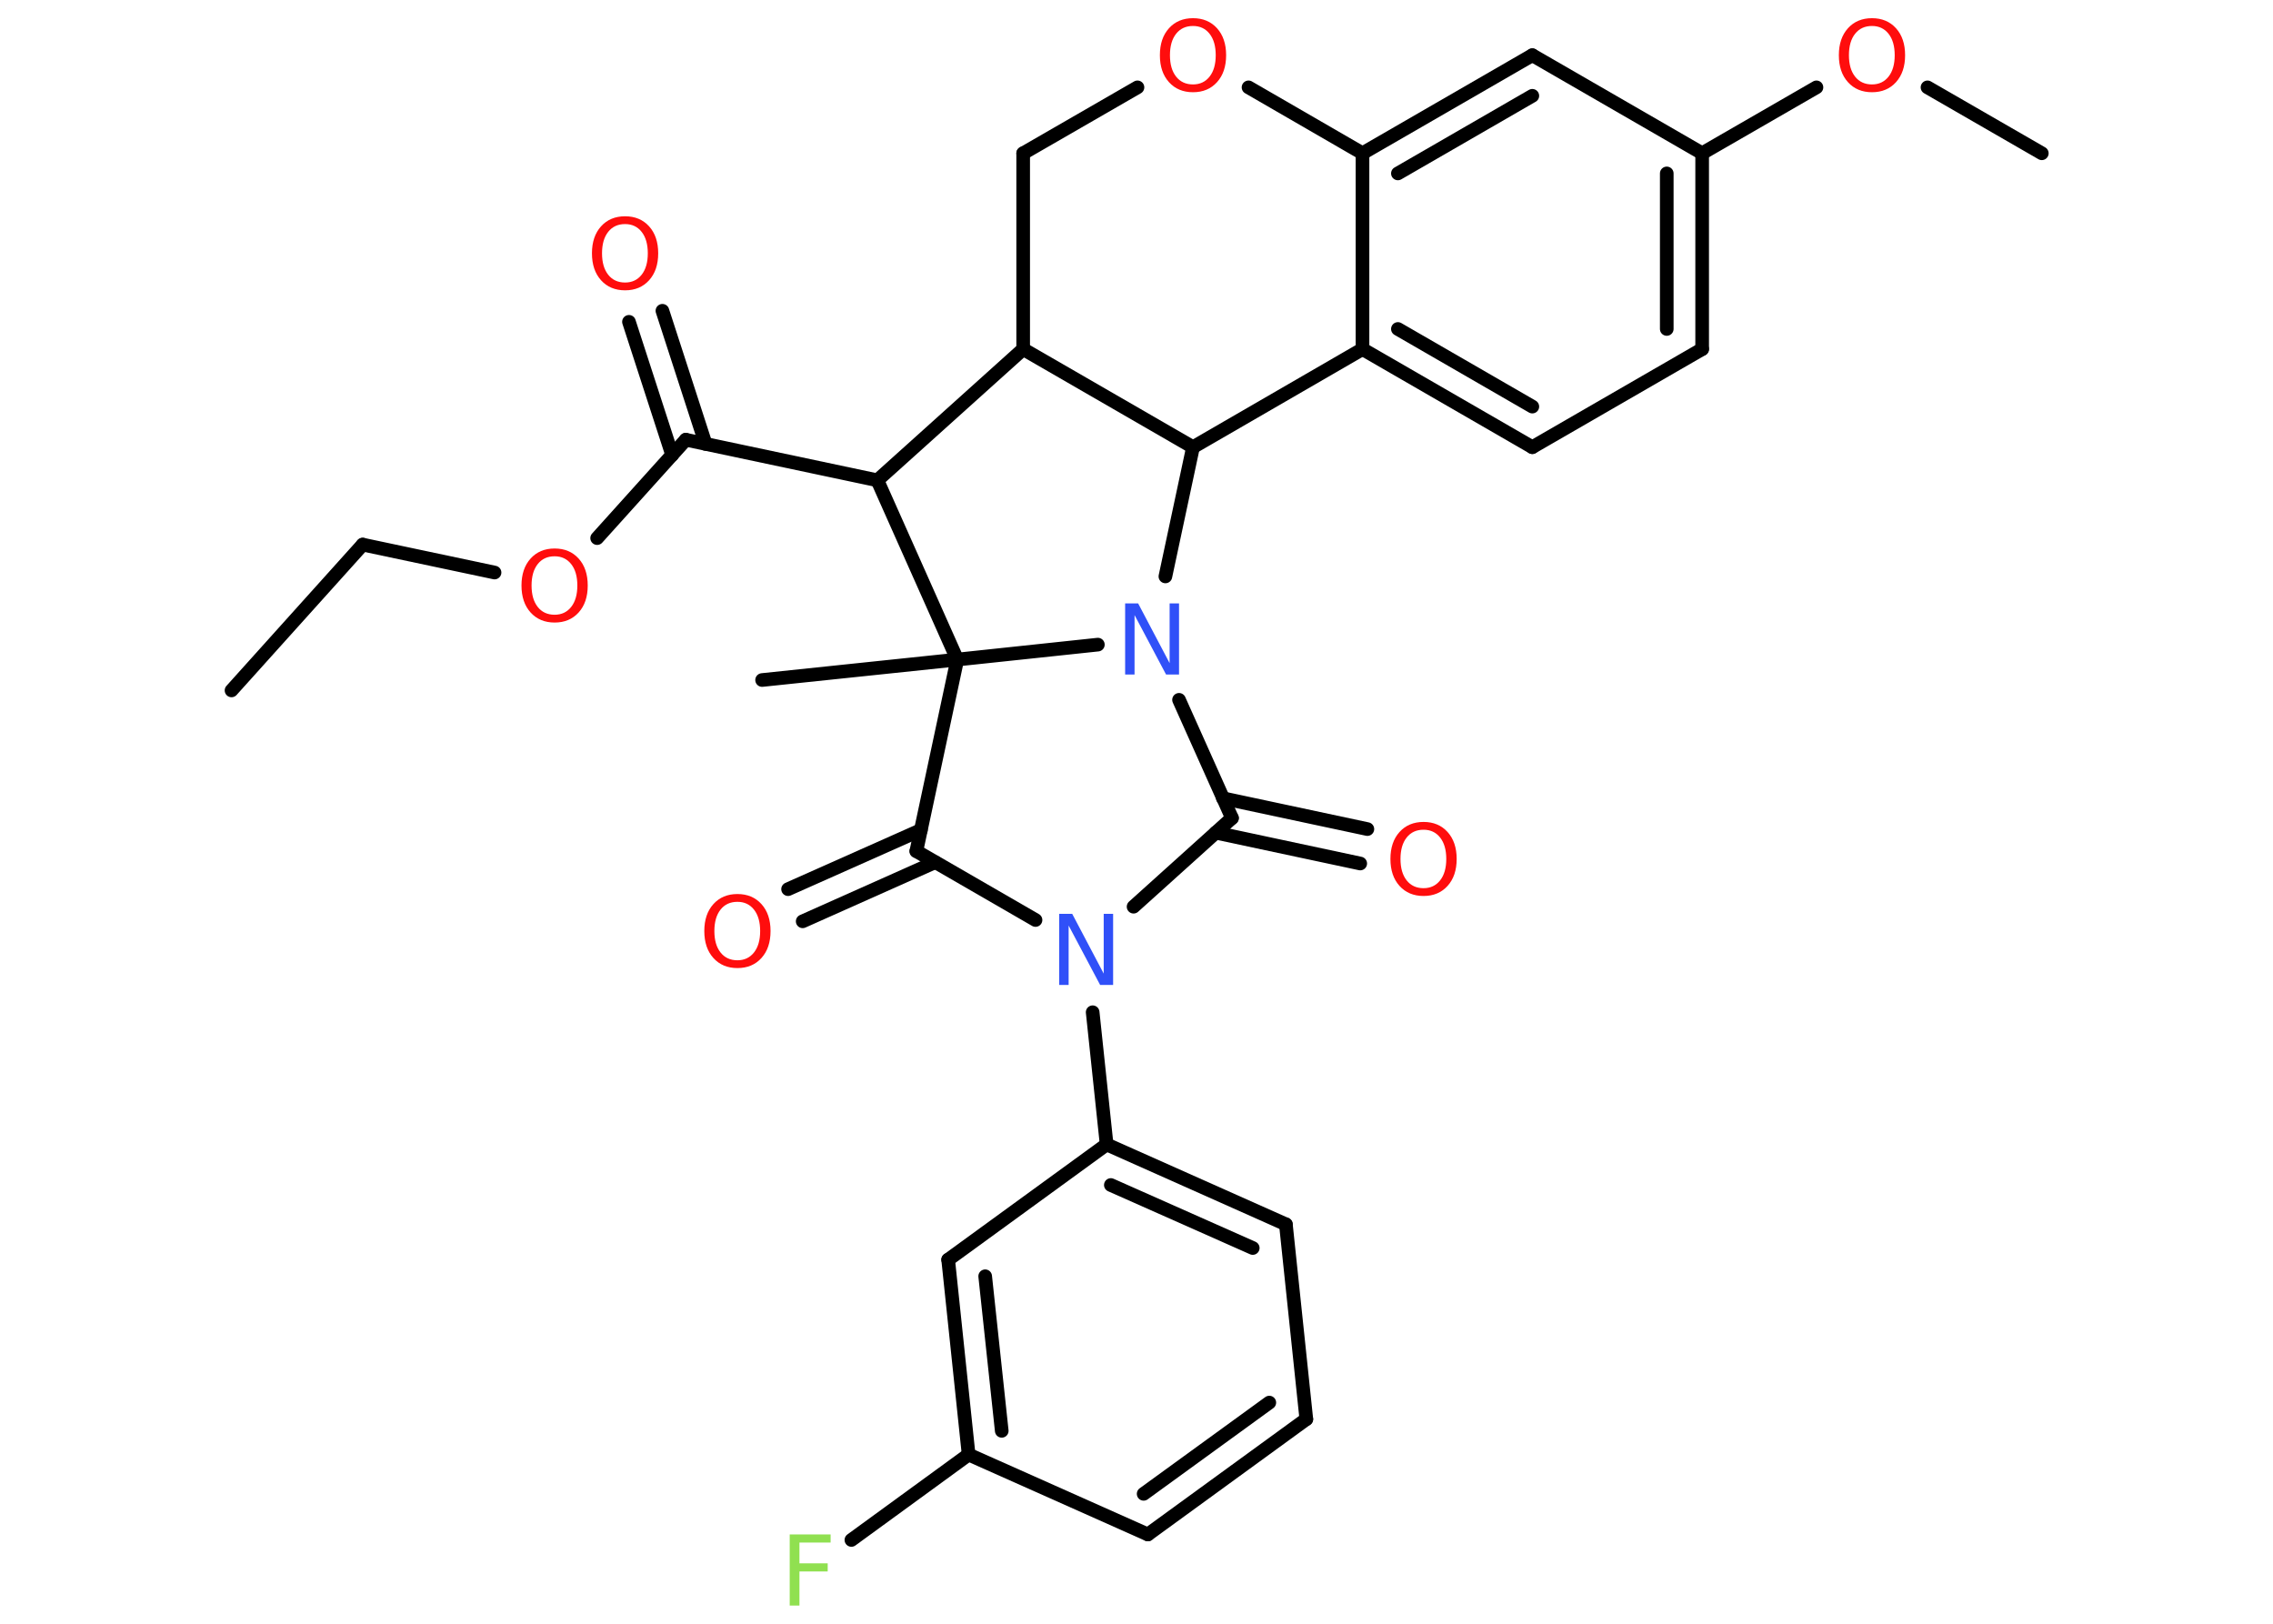 <?xml version='1.0' encoding='UTF-8'?>
<!DOCTYPE svg PUBLIC "-//W3C//DTD SVG 1.1//EN" "http://www.w3.org/Graphics/SVG/1.1/DTD/svg11.dtd">
<svg version='1.2' xmlns='http://www.w3.org/2000/svg' xmlns:xlink='http://www.w3.org/1999/xlink' width='70.0mm' height='50.0mm' viewBox='0 0 70.0 50.0'>
  <desc>Generated by the Chemistry Development Kit (http://github.com/cdk)</desc>
  <g stroke-linecap='round' stroke-linejoin='round' stroke='#000000' stroke-width='.42' fill='#FF0D0D'>
    <rect x='.0' y='.0' width='70.0' height='50.0' fill='#FFFFFF' stroke='none'/>
    <g id='mol1' class='mol'>
      <line id='mol1bnd1' class='bond' x1='7.13' y1='21.26' x2='11.17' y2='16.77'/>
      <line id='mol1bnd2' class='bond' x1='11.17' y1='16.77' x2='15.23' y2='17.63'/>
      <line id='mol1bnd3' class='bond' x1='18.39' y1='16.57' x2='21.12' y2='13.54'/>
      <g id='mol1bnd4' class='bond'>
        <line x1='20.7' y1='14.01' x2='19.37' y2='9.91'/>
        <line x1='21.73' y1='13.67' x2='20.4' y2='9.57'/>
      </g>
      <line id='mol1bnd5' class='bond' x1='21.12' y1='13.54' x2='27.02' y2='14.79'/>
      <line id='mol1bnd6' class='bond' x1='27.02' y1='14.79' x2='31.51' y2='10.75'/>
      <line id='mol1bnd7' class='bond' x1='31.51' y1='10.75' x2='31.51' y2='4.72'/>
      <line id='mol1bnd8' class='bond' x1='31.51' y1='4.72' x2='35.03' y2='2.69'/>
      <line id='mol1bnd9' class='bond' x1='38.45' y1='2.69' x2='41.96' y2='4.72'/>
      <g id='mol1bnd10' class='bond'>
        <line x1='47.19' y1='1.7' x2='41.96' y2='4.72'/>
        <line x1='47.19' y1='2.95' x2='43.05' y2='5.34'/>
      </g>
      <line id='mol1bnd11' class='bond' x1='47.19' y1='1.7' x2='52.42' y2='4.72'/>
      <line id='mol1bnd12' class='bond' x1='52.42' y1='4.72' x2='55.94' y2='2.69'/>
      <line id='mol1bnd13' class='bond' x1='59.36' y1='2.69' x2='62.88' y2='4.72'/>
      <g id='mol1bnd14' class='bond'>
        <line x1='52.42' y1='10.75' x2='52.42' y2='4.72'/>
        <line x1='51.33' y1='10.13' x2='51.33' y2='5.34'/>
      </g>
      <line id='mol1bnd15' class='bond' x1='52.42' y1='10.75' x2='47.19' y2='13.77'/>
      <g id='mol1bnd16' class='bond'>
        <line x1='41.96' y1='10.75' x2='47.19' y2='13.77'/>
        <line x1='43.05' y1='10.13' x2='47.19' y2='12.52'/>
      </g>
      <line id='mol1bnd17' class='bond' x1='41.96' y1='4.72' x2='41.96' y2='10.75'/>
      <line id='mol1bnd18' class='bond' x1='41.96' y1='10.75' x2='36.74' y2='13.77'/>
      <line id='mol1bnd19' class='bond' x1='31.51' y1='10.75' x2='36.74' y2='13.77'/>
      <line id='mol1bnd20' class='bond' x1='36.74' y1='13.77' x2='35.89' y2='17.75'/>
      <line id='mol1bnd21' class='bond' x1='36.31' y1='21.55' x2='37.94' y2='25.19'/>
      <g id='mol1bnd22' class='bond'>
        <line x1='37.66' y1='24.58' x2='42.11' y2='25.53'/>
        <line x1='37.44' y1='25.64' x2='41.89' y2='26.59'/>
      </g>
      <line id='mol1bnd23' class='bond' x1='37.94' y1='25.19' x2='34.91' y2='27.92'/>
      <line id='mol1bnd24' class='bond' x1='33.65' y1='31.17' x2='34.08' y2='35.24'/>
      <g id='mol1bnd25' class='bond'>
        <line x1='39.6' y1='37.7' x2='34.08' y2='35.24'/>
        <line x1='38.58' y1='38.43' x2='34.21' y2='36.49'/>
      </g>
      <line id='mol1bnd26' class='bond' x1='39.6' y1='37.7' x2='40.23' y2='43.7'/>
      <g id='mol1bnd27' class='bond'>
        <line x1='35.35' y1='47.25' x2='40.23' y2='43.7'/>
        <line x1='35.22' y1='46.0' x2='39.09' y2='43.19'/>
      </g>
      <line id='mol1bnd28' class='bond' x1='35.35' y1='47.25' x2='29.83' y2='44.79'/>
      <line id='mol1bnd29' class='bond' x1='29.83' y1='44.79' x2='26.22' y2='47.42'/>
      <g id='mol1bnd30' class='bond'>
        <line x1='29.2' y1='38.79' x2='29.83' y2='44.79'/>
        <line x1='30.34' y1='39.3' x2='30.85' y2='44.06'/>
      </g>
      <line id='mol1bnd31' class='bond' x1='34.08' y1='35.24' x2='29.2' y2='38.79'/>
      <line id='mol1bnd32' class='bond' x1='31.89' y1='28.33' x2='28.22' y2='26.21'/>
      <g id='mol1bnd33' class='bond'>
        <line x1='28.8' y1='26.55' x2='24.72' y2='28.37'/>
        <line x1='28.36' y1='25.56' x2='24.27' y2='27.38'/>
      </g>
      <line id='mol1bnd34' class='bond' x1='28.22' y1='26.21' x2='29.48' y2='20.31'/>
      <line id='mol1bnd35' class='bond' x1='27.02' y1='14.79' x2='29.48' y2='20.31'/>
      <line id='mol1bnd36' class='bond' x1='33.81' y1='19.85' x2='29.48' y2='20.31'/>
      <line id='mol1bnd37' class='bond' x1='29.48' y1='20.31' x2='23.47' y2='20.94'/>
      <path id='mol1atm3' class='atom' d='M17.08 17.13q-.33 .0 -.52 .24q-.19 .24 -.19 .66q.0 .42 .19 .66q.19 .24 .52 .24q.32 .0 .51 -.24q.19 -.24 .19 -.66q.0 -.42 -.19 -.66q-.19 -.24 -.51 -.24zM17.08 16.89q.46 .0 .74 .31q.28 .31 .28 .83q.0 .52 -.28 .83q-.28 .31 -.74 .31q-.46 .0 -.74 -.31q-.28 -.31 -.28 -.83q.0 -.52 .28 -.83q.28 -.31 .74 -.31z' stroke='none'/>
      <path id='mol1atm5' class='atom' d='M19.25 6.9q-.33 .0 -.52 .24q-.19 .24 -.19 .66q.0 .42 .19 .66q.19 .24 .52 .24q.32 .0 .51 -.24q.19 -.24 .19 -.66q.0 -.42 -.19 -.66q-.19 -.24 -.51 -.24zM19.25 6.66q.46 .0 .74 .31q.28 .31 .28 .83q.0 .52 -.28 .83q-.28 .31 -.74 .31q-.46 .0 -.74 -.31q-.28 -.31 -.28 -.83q.0 -.52 .28 -.83q.28 -.31 .74 -.31z' stroke='none'/>
      <path id='mol1atm9' class='atom' d='M36.74 .8q-.33 .0 -.52 .24q-.19 .24 -.19 .66q.0 .42 .19 .66q.19 .24 .52 .24q.32 .0 .51 -.24q.19 -.24 .19 -.66q.0 -.42 -.19 -.66q-.19 -.24 -.51 -.24zM36.74 .56q.46 .0 .74 .31q.28 .31 .28 .83q.0 .52 -.28 .83q-.28 .31 -.74 .31q-.46 .0 -.74 -.31q-.28 -.31 -.28 -.83q.0 -.52 .28 -.83q.28 -.31 .74 -.31z' stroke='none'/>
      <path id='mol1atm13' class='atom' d='M57.65 .8q-.33 .0 -.52 .24q-.19 .24 -.19 .66q.0 .42 .19 .66q.19 .24 .52 .24q.32 .0 .51 -.24q.19 -.24 .19 -.66q.0 -.42 -.19 -.66q-.19 -.24 -.51 -.24zM57.65 .56q.46 .0 .74 .31q.28 .31 .28 .83q.0 .52 -.28 .83q-.28 .31 -.74 .31q-.46 .0 -.74 -.31q-.28 -.31 -.28 -.83q.0 -.52 .28 -.83q.28 -.31 .74 -.31z' stroke='none'/>
      <path id='mol1atm19' class='atom' d='M34.65 18.58h.4l.97 1.84v-1.84h.29v2.19h-.4l-.97 -1.83v1.83h-.29v-2.19z' stroke='none' fill='#3050F8'/>
      <path id='mol1atm21' class='atom' d='M43.84 25.55q-.33 .0 -.52 .24q-.19 .24 -.19 .66q.0 .42 .19 .66q.19 .24 .52 .24q.32 .0 .51 -.24q.19 -.24 .19 -.66q.0 -.42 -.19 -.66q-.19 -.24 -.51 -.24zM43.84 25.31q.46 .0 .74 .31q.28 .31 .28 .83q.0 .52 -.28 .83q-.28 .31 -.74 .31q-.46 .0 -.74 -.31q-.28 -.31 -.28 -.83q.0 -.52 .28 -.83q.28 -.31 .74 -.31z' stroke='none'/>
      <path id='mol1atm22' class='atom' d='M32.62 28.14h.4l.97 1.84v-1.84h.29v2.19h-.4l-.97 -1.83v1.83h-.29v-2.19z' stroke='none' fill='#3050F8'/>
      <path id='mol1atm28' class='atom' d='M24.32 47.25h1.26v.25h-.96v.64h.87v.25h-.87v1.05h-.3v-2.19z' stroke='none' fill='#90E050'/>
      <path id='mol1atm31' class='atom' d='M22.71 27.77q-.33 .0 -.52 .24q-.19 .24 -.19 .66q.0 .42 .19 .66q.19 .24 .52 .24q.32 .0 .51 -.24q.19 -.24 .19 -.66q.0 -.42 -.19 -.66q-.19 -.24 -.51 -.24zM22.71 27.53q.46 .0 .74 .31q.28 .31 .28 .83q.0 .52 -.28 .83q-.28 .31 -.74 .31q-.46 .0 -.74 -.31q-.28 -.31 -.28 -.83q.0 -.52 .28 -.83q.28 -.31 .74 -.31z' stroke='none'/>
    </g>
  </g>
</svg>
